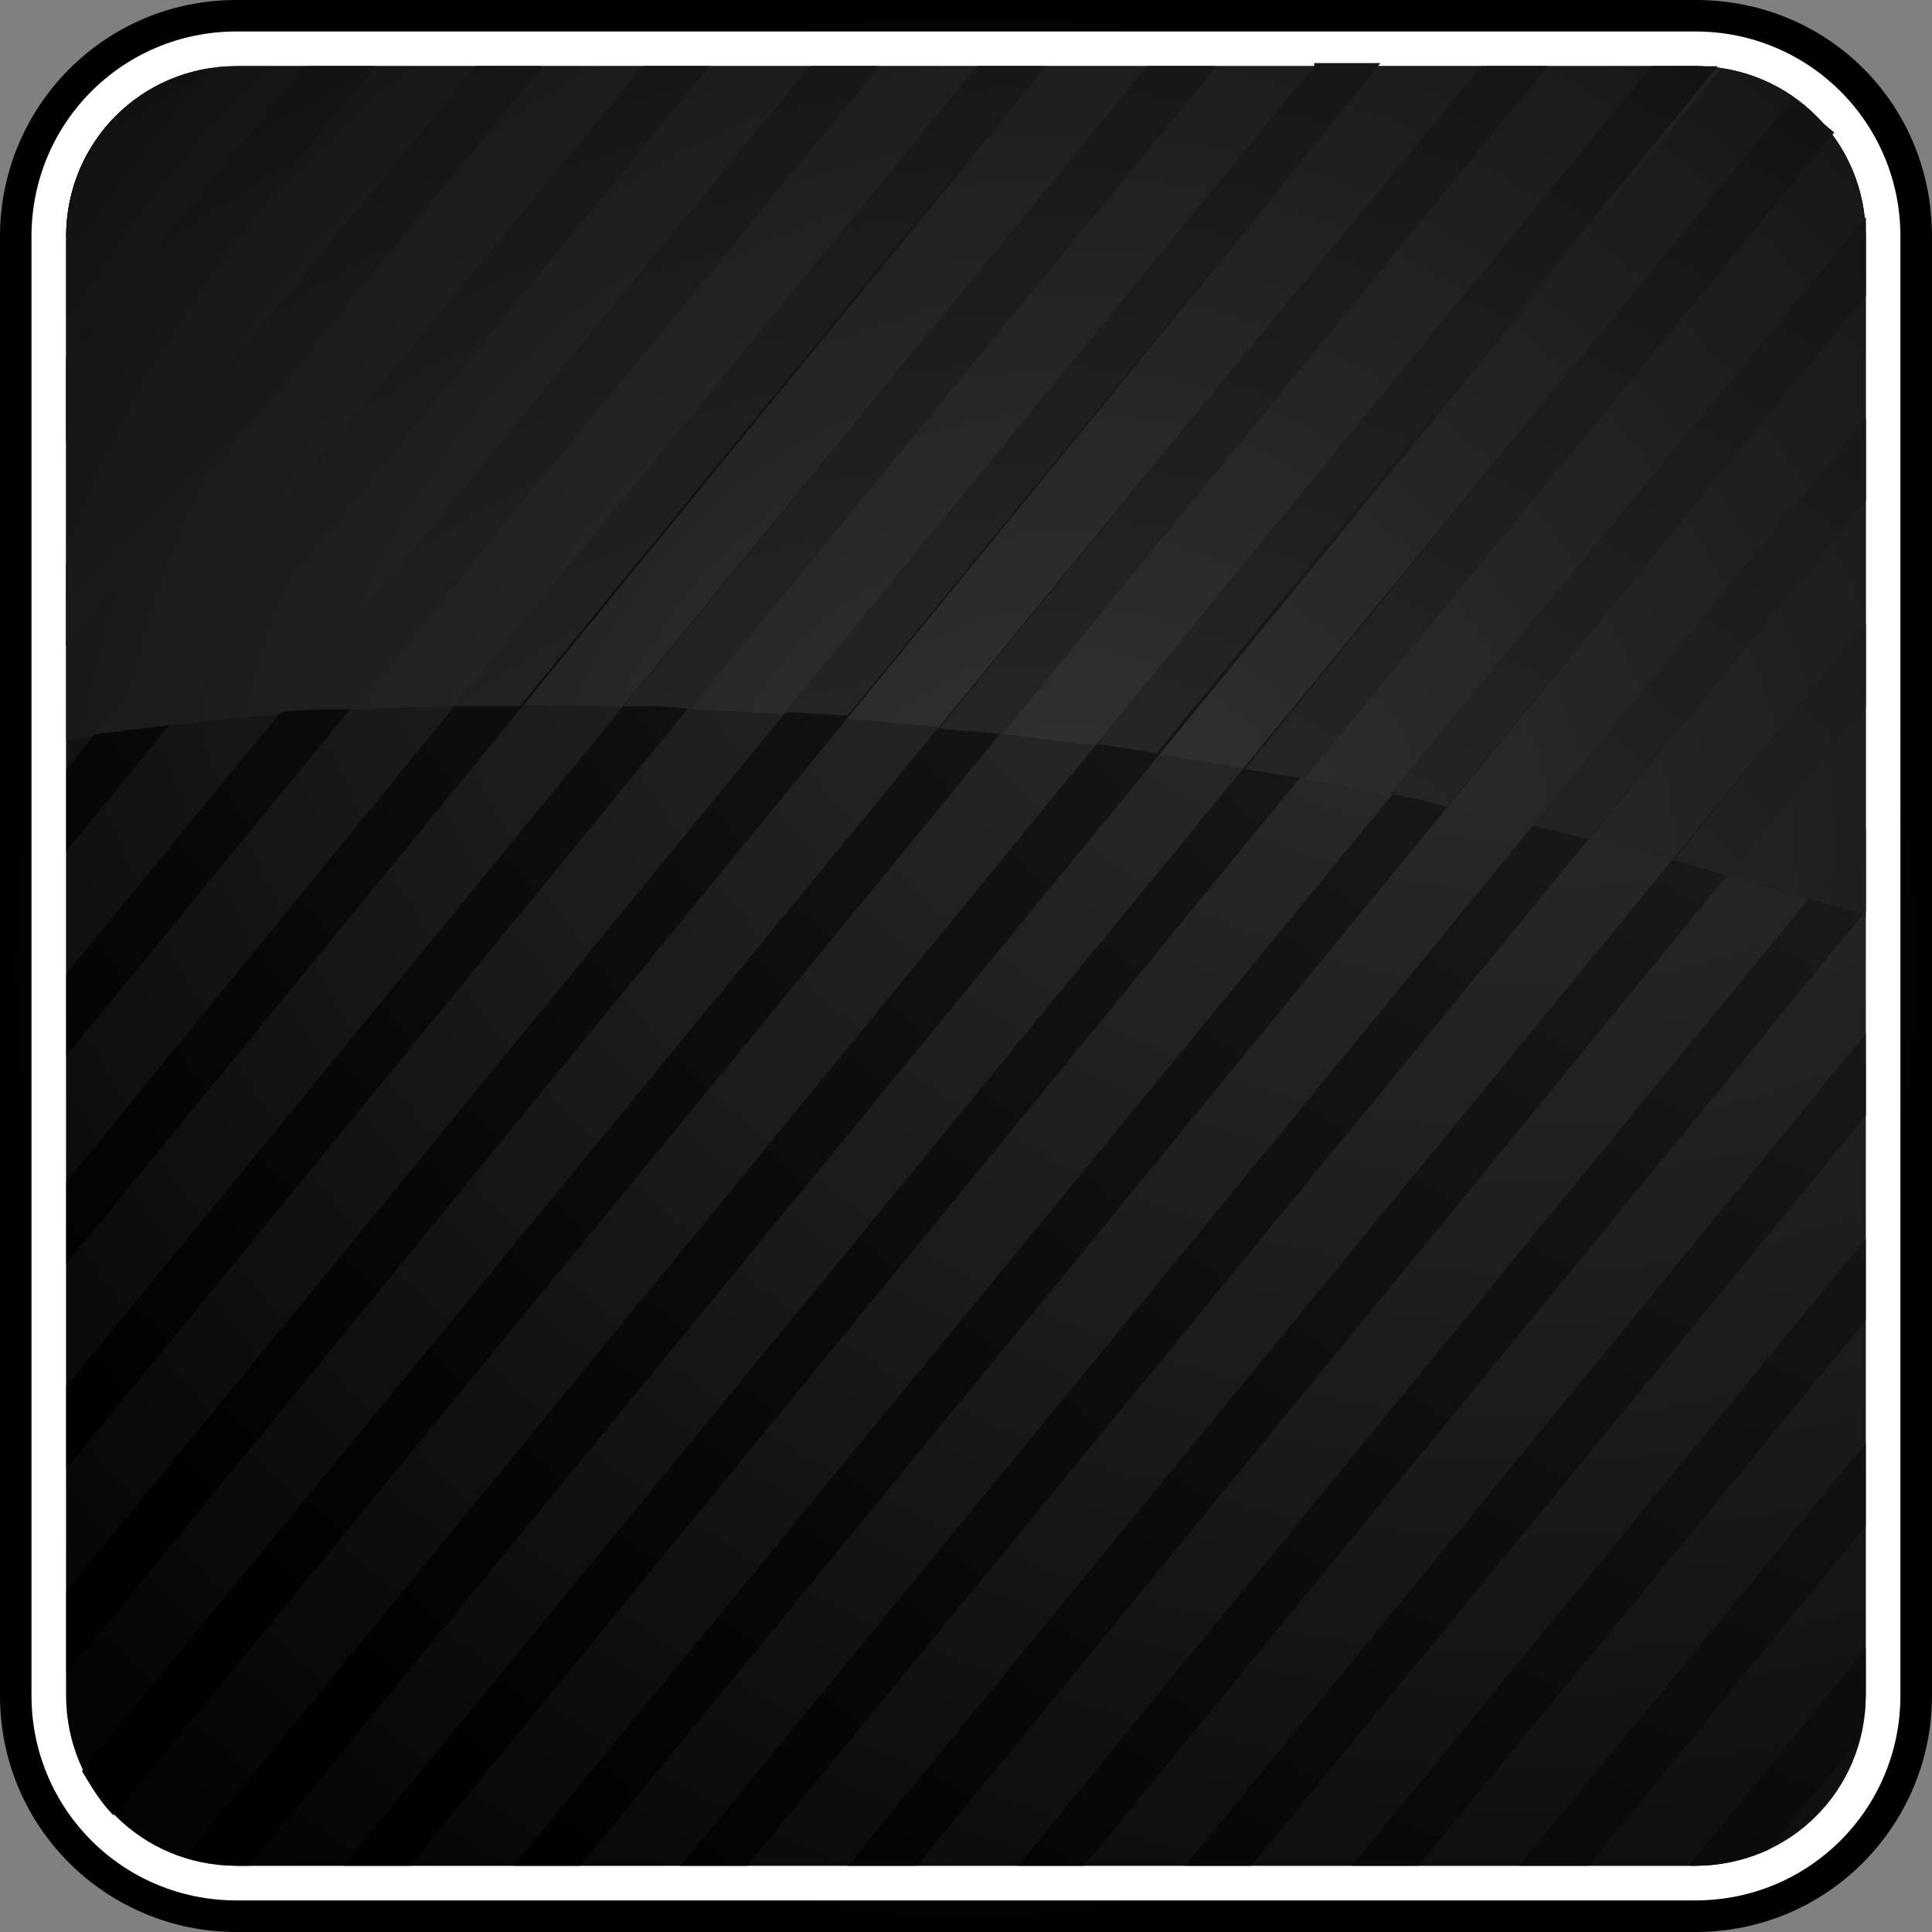 <svg width="20" height="20" viewBox="0 0 20 20" fill="none" xmlns="http://www.w3.org/2000/svg">
<rect x="0" y="0" width="20" height="20" fill="#808080" stroke="none"/>
<path d="M17.553 0H2.447C1.077 0 0 1.109 0 2.447V17.553C0 18.923 1.109 20 2.447 20H17.553C18.923 20 20 18.89 20 17.553V2.447C20 1.077 18.923 0 17.553 0ZM19.314 17.553C19.314 18.531 18.531 19.314 17.553 19.314H2.447C1.468 19.314 0.685 18.531 0.685 17.553V2.447C0.685 1.468 1.468 0.685 2.447 0.685H17.553C18.531 0.685 19.314 1.468 19.314 2.447V17.553Z" fill="url(#paint0_radial)"/>
<path d="M17.552 0.685H2.446C1.468 0.685 0.685 1.468 0.685 2.447V17.552C0.685 18.531 1.468 19.314 2.446 19.314H17.552C18.531 19.314 19.314 18.531 19.314 17.552V2.447C19.314 1.468 18.531 0.685 17.552 0.685Z" fill="url(#paint1_radial)"/>
<path d="M17.552 0.326H2.447C1.272 0.326 0.326 1.272 0.326 2.447V17.552C0.326 18.727 1.272 19.673 2.447 19.673H17.552C18.727 19.673 19.673 18.727 19.673 17.552V2.447C19.673 1.272 18.727 0.326 17.552 0.326ZM19.314 17.552C19.314 18.531 18.531 19.314 17.552 19.314H2.447C1.468 19.314 0.685 18.531 0.685 17.552V2.447C0.685 1.468 1.468 0.685 2.447 0.685H17.552C18.531 0.685 19.314 1.468 19.314 2.447V17.552Z" fill="url(#paint2_radial)"/>
<path d="M17.552 0.685H2.446C1.468 0.685 0.685 1.468 0.685 2.447V17.552C0.685 18.531 1.468 19.314 2.446 19.314H17.552C18.531 19.314 19.314 18.531 19.314 17.552V2.447C19.314 1.468 18.531 0.685 17.552 0.685Z" fill="url(#paint3_radial)"/>
<path d="M17.552 0.326H2.447C1.272 0.326 0.326 1.272 0.326 2.447V17.552C0.326 18.727 1.272 19.673 2.447 19.673H17.552C18.727 19.673 19.673 18.727 19.673 17.552V2.447C19.673 1.272 18.727 0.326 17.552 0.326ZM19.314 17.552C19.314 18.531 18.531 19.314 17.552 19.314H2.447C1.468 19.314 0.685 18.531 0.685 17.552V2.447C0.685 1.468 1.468 0.685 2.447 0.685H17.552C18.531 0.685 19.314 1.468 19.314 2.447V17.552Z" fill="white"/>
<path d="M17.552 0.685H2.446C1.468 0.685 0.685 1.468 0.685 2.447V17.552C0.685 18.531 1.468 19.314 2.446 19.314H17.552C18.531 19.314 19.314 18.531 19.314 17.552V2.447C19.314 1.468 18.531 0.685 17.552 0.685Z" fill="white"/>
<path d="M17.552 0.685H2.446C1.468 0.685 0.685 1.468 0.685 2.447V17.552C0.685 18.531 1.468 19.314 2.446 19.314H17.552C18.531 19.314 19.314 18.531 19.314 17.552V2.447C19.314 1.468 18.531 0.685 17.552 0.685Z" fill="url(#paint4_radial)"/>
<path d="M19.314 9.494V2.447C19.314 1.468 18.531 0.685 17.552 0.685H2.446C1.468 0.685 0.685 1.468 0.685 2.447V7.667C5.187 6.884 12.365 7.308 19.314 9.494Z" fill="url(#paint5_radial)"/>
<path d="M0.686 2.447L2.121 0.718C1.305 0.881 0.686 1.599 0.686 2.447Z" fill="url(#paint6_radial)"/>
<path d="M3.165 0.685L0.686 3.719V4.568L3.883 0.685H3.165Z" fill="url(#paint7_radial)"/>
<path d="M4.927 0.685L0.686 5.84V6.688L5.612 0.685H4.927Z" fill="url(#paint8_radial)"/>
<path d="M6.656 0.685L0.686 7.961V8.809L7.341 0.685H6.656Z" fill="url(#paint9_radial)"/>
<path d="M8.385 0.685L0.686 10.081V10.93L9.07 0.685H8.385Z" fill="url(#paint10_radial)"/>
<path d="M10.114 0.685L0.686 12.235V13.083L10.832 0.685H10.114Z" fill="url(#paint11_radial)"/>
<path d="M11.876 0.685L0.686 14.355V15.204L12.561 0.685H11.876Z" fill="url(#paint12_radial)"/>
<path d="M13.605 0.685L0.686 16.476V17.324L14.29 0.685H13.605Z" fill="url(#paint13_radial)"/>
<path d="M15.334 0.685L0.849 18.335C0.947 18.499 1.044 18.662 1.175 18.792L16.02 0.685H15.334Z" fill="url(#paint14_radial)"/>
<path d="M17.552 0.685H17.096L1.925 19.216C2.088 19.282 2.284 19.314 2.479 19.314H2.577L17.814 0.718C17.683 0.685 17.618 0.685 17.552 0.685Z" fill="url(#paint15_radial)"/>
<path d="M18.564 1.011L3.557 19.314H4.242L18.923 1.37C18.825 1.24 18.695 1.109 18.564 1.011Z" fill="url(#paint16_radial)"/>
<path d="M19.315 2.447C19.315 2.381 19.315 2.316 19.315 2.251L5.318 19.314H6.004L19.315 3.067V2.447Z" fill="url(#paint17_radial)"/>
<path d="M19.315 4.339L7.048 19.314H7.733L19.315 5.187V4.339Z" fill="url(#paint18_radial)"/>
<path d="M19.314 6.46L8.776 19.314H9.494L19.314 7.308V6.46Z" fill="url(#paint19_radial)"/>
<path d="M19.314 8.581L10.538 19.314H11.223L19.314 9.429V8.581Z" fill="url(#paint20_radial)"/>
<path d="M19.315 10.701L12.268 19.314H12.953L19.315 11.549V10.701Z" fill="url(#paint21_radial)"/>
<path d="M19.314 12.822L13.996 19.314H14.681L19.314 13.67V12.822Z" fill="url(#paint22_radial)"/>
<path d="M19.314 14.942L15.726 19.314H16.443L19.314 15.791V14.942Z" fill="url(#paint23_radial)"/>
<path d="M19.314 17.553V17.063L17.487 19.314H17.553C17.814 19.314 18.075 19.249 18.303 19.151L19.249 18.009C19.282 17.846 19.314 17.716 19.314 17.553Z" fill="url(#paint24_radial)"/>
<path d="M0.685 2.448L2.12 0.719C1.304 0.882 0.685 1.6 0.685 2.448Z" fill="url(#paint25_radial)"/>
<path d="M3.164 0.687L0.685 3.721V4.569L3.882 0.687H3.164Z" fill="url(#paint26_radial)"/>
<path d="M4.926 0.687L0.685 5.841V6.69L5.611 0.687H4.926Z" fill="url(#paint27_radial)"/>
<path d="M6.655 0.686L0.979 7.602C1.24 7.57 1.501 7.537 1.762 7.504L7.341 0.686H6.655Z" fill="url(#paint28_radial)"/>
<path d="M8.384 0.686L2.903 7.374C3.132 7.341 3.393 7.341 3.654 7.341L9.102 0.686H8.384Z" fill="url(#paint29_radial)"/>
<path d="M10.114 0.686L4.698 7.309C4.927 7.309 5.155 7.309 5.383 7.309L10.799 0.686H10.114Z" fill="url(#paint30_radial)"/>
<path d="M11.876 0.686L6.46 7.309C6.688 7.309 6.917 7.309 7.145 7.341L12.594 0.686H11.876Z" fill="url(#paint31_radial)"/>
<path d="M13.605 0.685L8.124 7.374C8.352 7.374 8.548 7.406 8.777 7.406L14.29 0.653H13.605V0.685Z" fill="url(#paint32_radial)"/>
<path d="M15.334 0.686L9.723 7.537C9.918 7.57 10.147 7.57 10.375 7.602L16.019 0.686H15.334Z" fill="url(#paint33_radial)"/>
<path d="M17.552 0.686H17.096L11.354 7.7C11.549 7.733 11.778 7.765 11.973 7.798L17.781 0.686C17.683 0.686 17.618 0.686 17.552 0.686Z" fill="url(#paint34_radial)"/>
<path d="M18.564 1.012L12.887 7.961C13.082 7.994 13.278 8.026 13.507 8.059L18.988 1.371C18.825 1.24 18.694 1.11 18.564 1.012Z" fill="url(#paint35_radial)"/>
<path d="M19.314 2.447C19.314 2.382 19.314 2.317 19.314 2.251L14.388 8.222C14.583 8.255 14.779 8.287 14.975 8.352L19.314 3.067V2.447Z" fill="url(#paint36_radial)"/>
<path d="M19.314 4.339L15.855 8.548C16.051 8.581 16.247 8.646 16.443 8.679L19.314 5.188V4.339Z" fill="url(#paint37_radial)"/>
<path d="M19.314 6.46L17.324 8.907C17.52 8.972 17.716 9.005 17.879 9.07L19.314 7.308V6.46Z" fill="url(#paint38_radial)"/>
<path d="M19.314 9.429V8.581L18.727 9.299C18.922 9.364 19.085 9.397 19.281 9.462L19.314 9.429Z" fill="url(#paint39_radial)"/>
<defs>
<radialGradient id="paint0_radial" cx="0" cy="0" r="1" gradientUnits="userSpaceOnUse" gradientTransform="translate(9.996 10) scale(10.016)">
<stop stop-color="#333333"/>
<stop offset="0.544" stop-color="#1A1A1A"/>
<stop offset="1"/>
</radialGradient>
<radialGradient id="paint1_radial" cx="0" cy="0" r="1" gradientUnits="userSpaceOnUse" gradientTransform="translate(9.996 10.001) scale(9.313)">
<stop stop-color="#333333"/>
<stop offset="0.544" stop-color="#1A1A1A"/>
<stop offset="1"/>
</radialGradient>
<radialGradient id="paint2_radial" cx="0" cy="0" r="1" gradientUnits="userSpaceOnUse" gradientTransform="translate(9.996 10) scale(9.665)">
<stop stop-color="#333333"/>
<stop offset="0.544" stop-color="#1A1A1A"/>
<stop offset="1"/>
</radialGradient>
<radialGradient id="paint3_radial" cx="0" cy="0" r="1" gradientUnits="userSpaceOnUse" gradientTransform="translate(9.996 10.001) scale(9.313)">
<stop stop-color="#333333"/>
<stop offset="0.544" stop-color="#1A1A1A"/>
<stop offset="1"/>
</radialGradient>
<radialGradient id="paint4_radial" cx="0" cy="0" r="1" gradientUnits="userSpaceOnUse" gradientTransform="translate(15.767 2.505) scale(22.819)">
<stop stop-color="#333333"/>
<stop offset="0.544" stop-color="#1A1A1A"/>
<stop offset="1"/>
</radialGradient>
<radialGradient id="paint5_radial" cx="0" cy="0" r="1" gradientUnits="userSpaceOnUse" gradientTransform="translate(11.069 9.342) scale(18.684)">
<stop stop-color="#333333"/>
<stop offset="0.544" stop-color="#1A1A1A"/>
<stop offset="1"/>
</radialGradient>
<radialGradient id="paint6_radial" cx="0" cy="0" r="1" gradientUnits="userSpaceOnUse" gradientTransform="translate(28.38 -9.248) scale(36.777 36.777)">
<stop stop-color="#333333"/>
<stop offset="0.544" stop-color="#1A1A1A"/>
<stop offset="1"/>
</radialGradient>
<radialGradient id="paint7_radial" cx="0" cy="0" r="1" gradientUnits="userSpaceOnUse" gradientTransform="translate(28.381 -9.247) scale(36.778 36.778)">
<stop stop-color="#333333"/>
<stop offset="0.544" stop-color="#1A1A1A"/>
<stop offset="1"/>
</radialGradient>
<radialGradient id="paint8_radial" cx="0" cy="0" r="1" gradientUnits="userSpaceOnUse" gradientTransform="translate(28.382 -9.248) scale(36.778)">
<stop stop-color="#333333"/>
<stop offset="0.544" stop-color="#1A1A1A"/>
<stop offset="1"/>
</radialGradient>
<radialGradient id="paint9_radial" cx="0" cy="0" r="1" gradientUnits="userSpaceOnUse" gradientTransform="translate(28.381 -9.247) scale(36.777)">
<stop stop-color="#333333"/>
<stop offset="0.544" stop-color="#1A1A1A"/>
<stop offset="1"/>
</radialGradient>
<radialGradient id="paint10_radial" cx="0" cy="0" r="1" gradientUnits="userSpaceOnUse" gradientTransform="translate(28.381 -9.247) scale(36.777)">
<stop stop-color="#333333"/>
<stop offset="0.544" stop-color="#1A1A1A"/>
<stop offset="1"/>
</radialGradient>
<radialGradient id="paint11_radial" cx="0" cy="0" r="1" gradientUnits="userSpaceOnUse" gradientTransform="translate(28.38 -9.248) scale(36.777)">
<stop stop-color="#333333"/>
<stop offset="0.544" stop-color="#1A1A1A"/>
<stop offset="1"/>
</radialGradient>
<radialGradient id="paint12_radial" cx="0" cy="0" r="1" gradientUnits="userSpaceOnUse" gradientTransform="translate(28.38 -9.248) scale(36.777)">
<stop stop-color="#333333"/>
<stop offset="0.544" stop-color="#1A1A1A"/>
<stop offset="1"/>
</radialGradient>
<radialGradient id="paint13_radial" cx="0" cy="0" r="1" gradientUnits="userSpaceOnUse" gradientTransform="translate(28.38 -9.248) scale(36.776)">
<stop stop-color="#333333"/>
<stop offset="0.544" stop-color="#1A1A1A"/>
<stop offset="1"/>
</radialGradient>
<radialGradient id="paint14_radial" cx="0" cy="0" r="1" gradientUnits="userSpaceOnUse" gradientTransform="translate(28.38 -9.248) scale(36.777)">
<stop stop-color="#333333"/>
<stop offset="0.544" stop-color="#1A1A1A"/>
<stop offset="1"/>
</radialGradient>
<radialGradient id="paint15_radial" cx="0" cy="0" r="1" gradientUnits="userSpaceOnUse" gradientTransform="translate(28.379 -9.247) scale(36.776)">
<stop stop-color="#333333"/>
<stop offset="0.544" stop-color="#1A1A1A"/>
<stop offset="1"/>
</radialGradient>
<radialGradient id="paint16_radial" cx="0" cy="0" r="1" gradientUnits="userSpaceOnUse" gradientTransform="translate(28.38 -9.248) scale(36.777)">
<stop stop-color="#333333"/>
<stop offset="0.544" stop-color="#1A1A1A"/>
<stop offset="1"/>
</radialGradient>
<radialGradient id="paint17_radial" cx="0" cy="0" r="1" gradientUnits="userSpaceOnUse" gradientTransform="translate(28.38 -9.248) scale(36.777)">
<stop stop-color="#333333"/>
<stop offset="0.544" stop-color="#1A1A1A"/>
<stop offset="1"/>
</radialGradient>
<radialGradient id="paint18_radial" cx="0" cy="0" r="1" gradientUnits="userSpaceOnUse" gradientTransform="translate(28.38 -9.248) scale(36.777)">
<stop stop-color="#333333"/>
<stop offset="0.544" stop-color="#1A1A1A"/>
<stop offset="1"/>
</radialGradient>
<radialGradient id="paint19_radial" cx="0" cy="0" r="1" gradientUnits="userSpaceOnUse" gradientTransform="translate(28.38 -9.248) scale(36.777)">
<stop stop-color="#333333"/>
<stop offset="0.544" stop-color="#1A1A1A"/>
<stop offset="1"/>
</radialGradient>
<radialGradient id="paint20_radial" cx="0" cy="0" r="1" gradientUnits="userSpaceOnUse" gradientTransform="translate(28.38 -9.247) scale(36.776)">
<stop stop-color="#333333"/>
<stop offset="0.544" stop-color="#1A1A1A"/>
<stop offset="1"/>
</radialGradient>
<radialGradient id="paint21_radial" cx="0" cy="0" r="1" gradientUnits="userSpaceOnUse" gradientTransform="translate(28.38 -9.248) scale(36.777)">
<stop stop-color="#333333"/>
<stop offset="0.544" stop-color="#1A1A1A"/>
<stop offset="1"/>
</radialGradient>
<radialGradient id="paint22_radial" cx="0" cy="0" r="1" gradientUnits="userSpaceOnUse" gradientTransform="translate(28.379 -9.249) scale(36.778)">
<stop stop-color="#333333"/>
<stop offset="0.544" stop-color="#1A1A1A"/>
<stop offset="1"/>
</radialGradient>
<radialGradient id="paint23_radial" cx="0" cy="0" r="1" gradientUnits="userSpaceOnUse" gradientTransform="translate(28.38 -9.248) scale(36.777)">
<stop stop-color="#333333"/>
<stop offset="0.544" stop-color="#1A1A1A"/>
<stop offset="1"/>
</radialGradient>
<radialGradient id="paint24_radial" cx="0" cy="0" r="1" gradientUnits="userSpaceOnUse" gradientTransform="translate(28.378 -9.25) scale(36.779 36.779)">
<stop stop-color="#333333"/>
<stop offset="0.544" stop-color="#1A1A1A"/>
<stop offset="1"/>
</radialGradient>
<radialGradient id="paint25_radial" cx="0" cy="0" r="1" gradientUnits="userSpaceOnUse" gradientTransform="translate(10.55 14.874) scale(23.722 23.722)">
<stop stop-color="#333333"/>
<stop offset="0.544" stop-color="#1A1A1A"/>
<stop offset="1"/>
</radialGradient>
<radialGradient id="paint26_radial" cx="0" cy="0" r="1" gradientUnits="userSpaceOnUse" gradientTransform="translate(10.55 14.872) scale(23.72 23.72)">
<stop stop-color="#333333"/>
<stop offset="0.544" stop-color="#1A1A1A"/>
<stop offset="1"/>
</radialGradient>
<radialGradient id="paint27_radial" cx="0" cy="0" r="1" gradientUnits="userSpaceOnUse" gradientTransform="translate(10.55 14.872) scale(23.72)">
<stop stop-color="#333333"/>
<stop offset="0.544" stop-color="#1A1A1A"/>
<stop offset="1"/>
</radialGradient>
<radialGradient id="paint28_radial" cx="0" cy="0" r="1" gradientUnits="userSpaceOnUse" gradientTransform="translate(10.55 14.872) scale(23.72)">
<stop stop-color="#333333"/>
<stop offset="0.544" stop-color="#1A1A1A"/>
<stop offset="1"/>
</radialGradient>
<radialGradient id="paint29_radial" cx="0" cy="0" r="1" gradientUnits="userSpaceOnUse" gradientTransform="translate(10.55 14.871) scale(23.72)">
<stop stop-color="#333333"/>
<stop offset="0.544" stop-color="#1A1A1A"/>
<stop offset="1"/>
</radialGradient>
<radialGradient id="paint30_radial" cx="0" cy="0" r="1" gradientUnits="userSpaceOnUse" gradientTransform="translate(10.55 14.871) scale(23.72)">
<stop stop-color="#333333"/>
<stop offset="0.544" stop-color="#1A1A1A"/>
<stop offset="1"/>
</radialGradient>
<radialGradient id="paint31_radial" cx="0" cy="0" r="1" gradientUnits="userSpaceOnUse" gradientTransform="translate(10.55 14.872) scale(23.72)">
<stop stop-color="#333333"/>
<stop offset="0.544" stop-color="#1A1A1A"/>
<stop offset="1"/>
</radialGradient>
<radialGradient id="paint32_radial" cx="0" cy="0" r="1" gradientUnits="userSpaceOnUse" gradientTransform="translate(10.55 14.872) scale(23.721)">
<stop stop-color="#333333"/>
<stop offset="0.544" stop-color="#1A1A1A"/>
<stop offset="1"/>
</radialGradient>
<radialGradient id="paint33_radial" cx="0" cy="0" r="1" gradientUnits="userSpaceOnUse" gradientTransform="translate(10.55 14.871) scale(23.72)">
<stop stop-color="#333333"/>
<stop offset="0.544" stop-color="#1A1A1A"/>
<stop offset="1"/>
</radialGradient>
<radialGradient id="paint34_radial" cx="0" cy="0" r="1" gradientUnits="userSpaceOnUse" gradientTransform="translate(10.55 14.872) scale(23.72)">
<stop stop-color="#333333"/>
<stop offset="0.544" stop-color="#1A1A1A"/>
<stop offset="1"/>
</radialGradient>
<radialGradient id="paint35_radial" cx="0" cy="0" r="1" gradientUnits="userSpaceOnUse" gradientTransform="translate(10.549 14.871) scale(23.721)">
<stop stop-color="#333333"/>
<stop offset="0.544" stop-color="#1A1A1A"/>
<stop offset="1"/>
</radialGradient>
<radialGradient id="paint36_radial" cx="0" cy="0" r="1" gradientUnits="userSpaceOnUse" gradientTransform="translate(10.55 14.872) scale(23.721)">
<stop stop-color="#333333"/>
<stop offset="0.544" stop-color="#1A1A1A"/>
<stop offset="1"/>
</radialGradient>
<radialGradient id="paint37_radial" cx="0" cy="0" r="1" gradientUnits="userSpaceOnUse" gradientTransform="translate(10.55 14.872) scale(23.721 23.721)">
<stop stop-color="#333333"/>
<stop offset="0.544" stop-color="#1A1A1A"/>
<stop offset="1"/>
</radialGradient>
<radialGradient id="paint38_radial" cx="0" cy="0" r="1" gradientUnits="userSpaceOnUse" gradientTransform="translate(10.55 14.872) scale(23.721 23.721)">
<stop stop-color="#333333"/>
<stop offset="0.544" stop-color="#1A1A1A"/>
<stop offset="1"/>
</radialGradient>
<radialGradient id="paint39_radial" cx="0" cy="0" r="1" gradientUnits="userSpaceOnUse" gradientTransform="translate(10.547 14.87) scale(23.723)">
<stop stop-color="#333333"/>
<stop offset="0.544" stop-color="#1A1A1A"/>
<stop offset="1"/>
</radialGradient>
</defs>
</svg>
